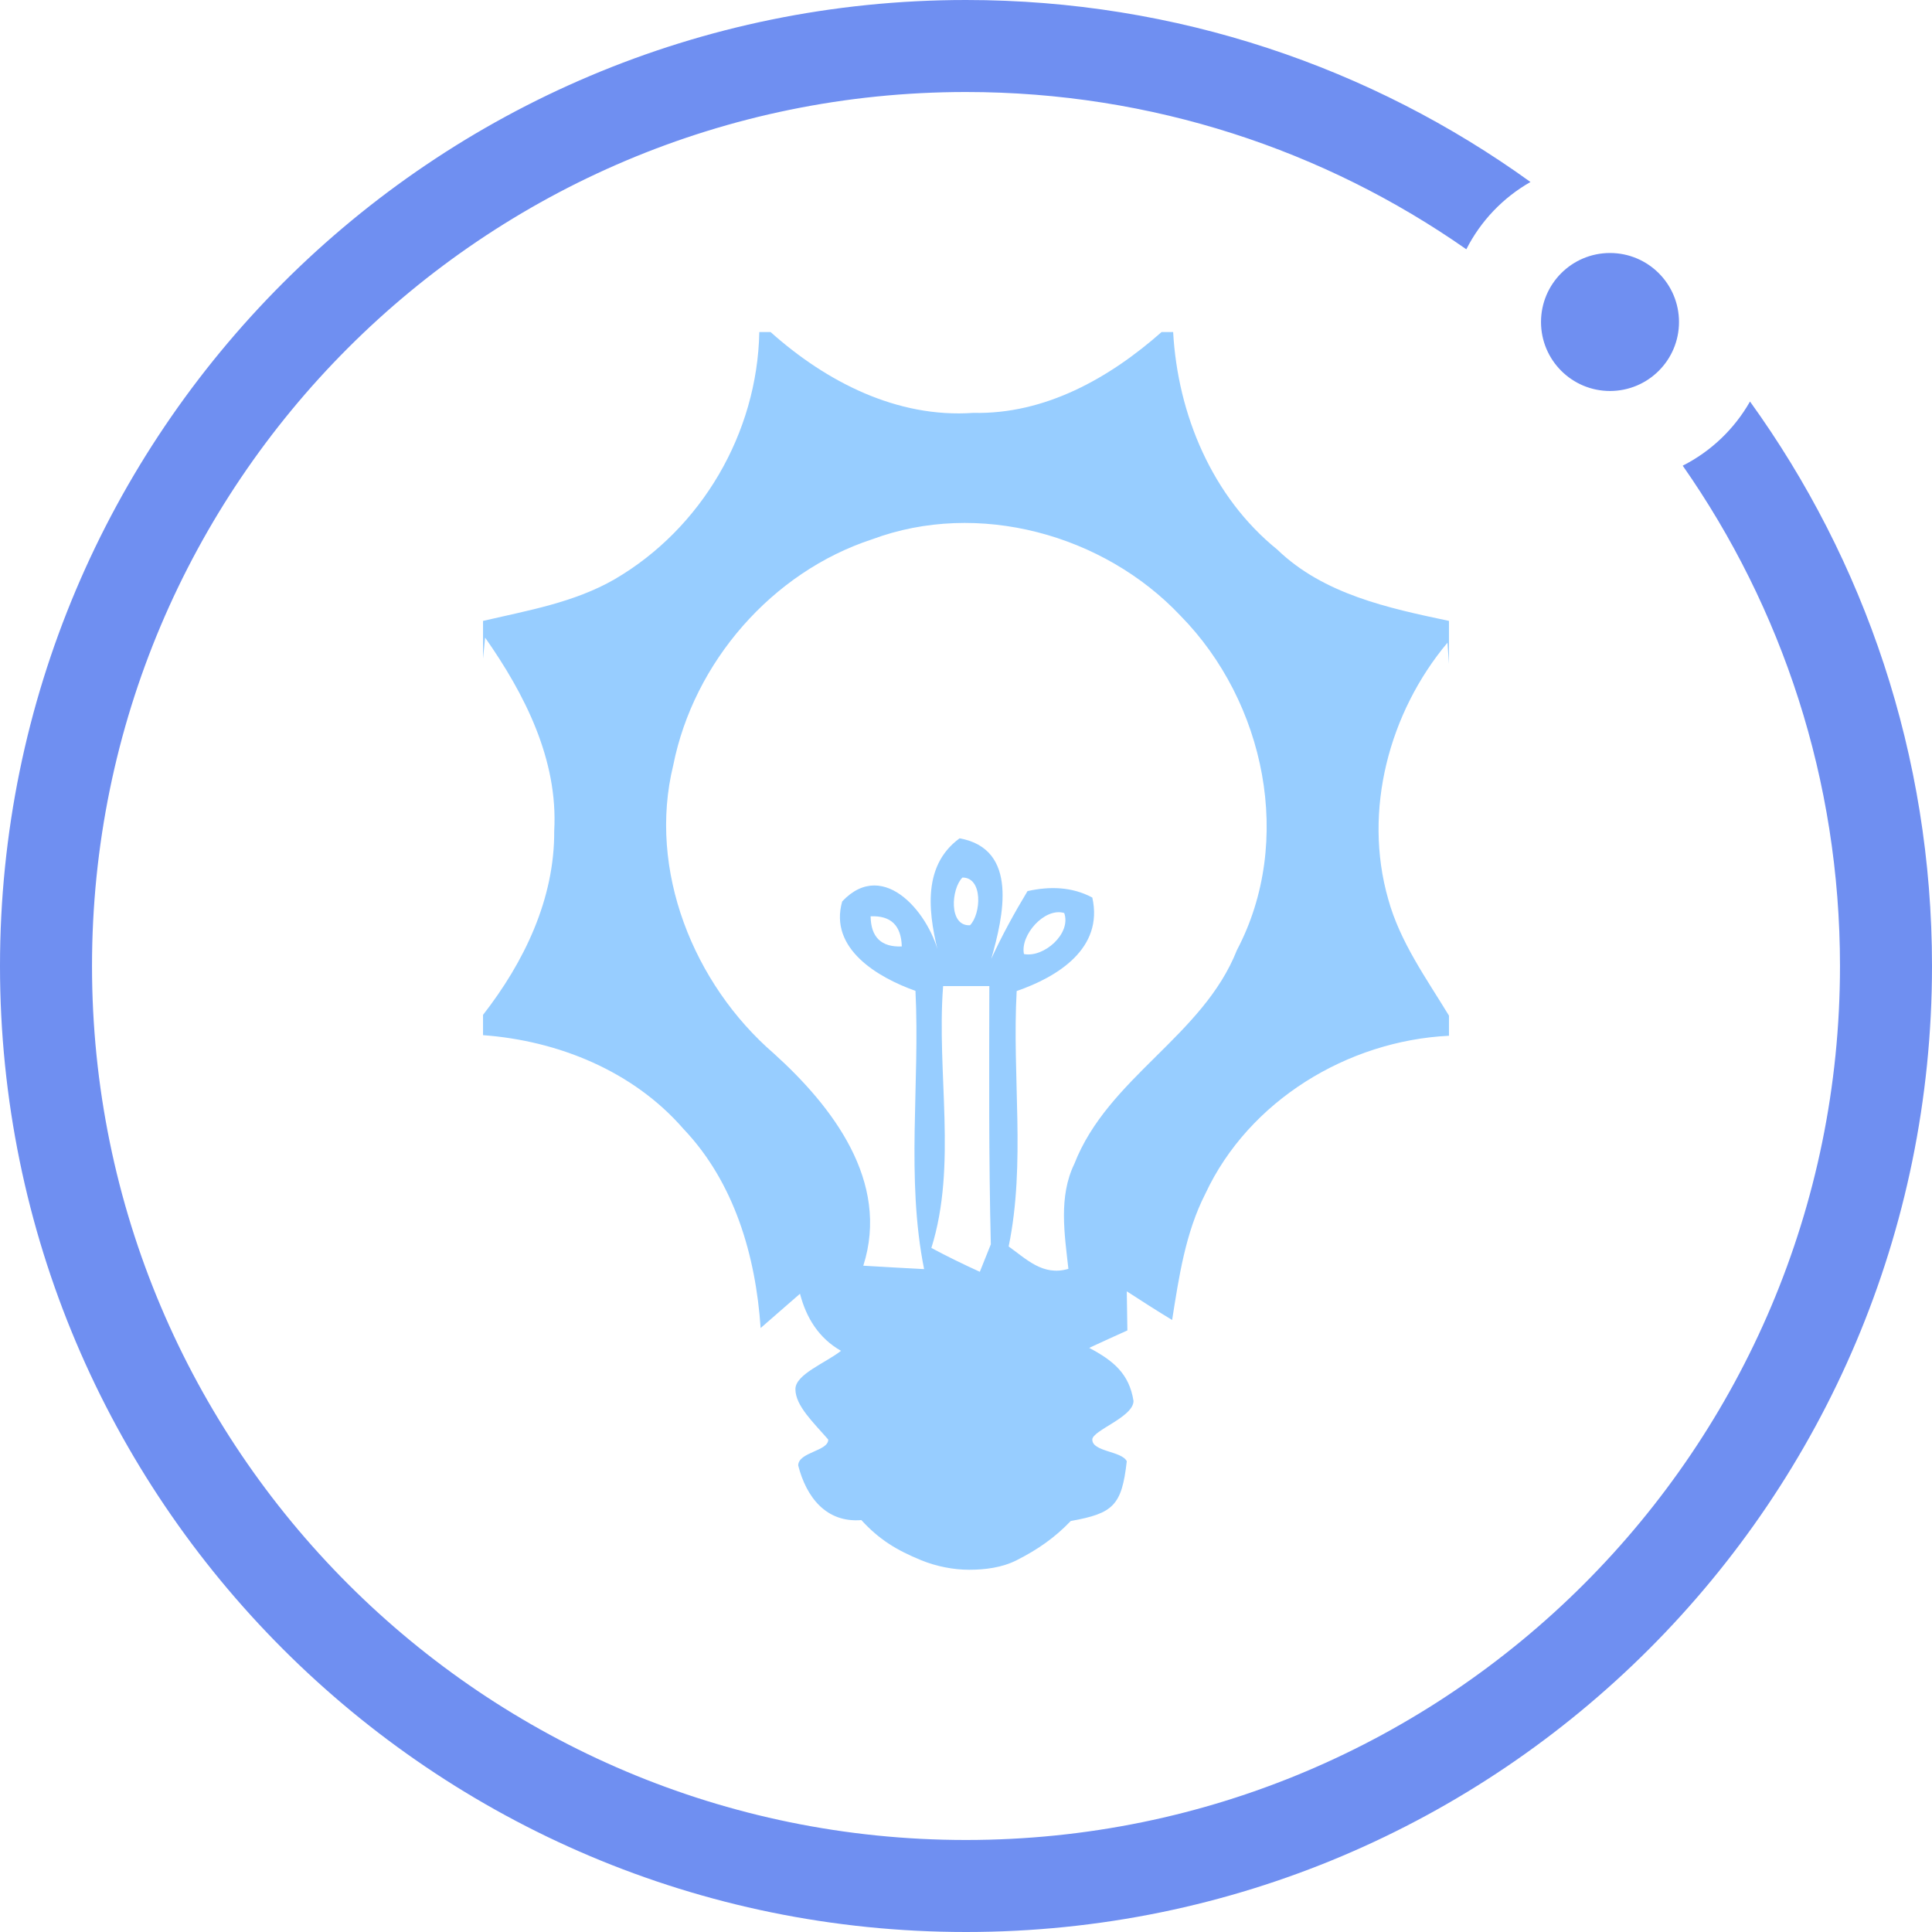 <?xml version="1.0" encoding="UTF-8"?>
<svg width="64px" height="64px" viewBox="0 0 64 64" version="1.1" xmlns="http://www.w3.org/2000/svg" xmlns:xlink="http://www.w3.org/1999/xlink">
    <!-- Generator: Sketch 51.3 (57544) - http://www.bohemiancoding.com/sketch -->
    <title>产品</title>
    <desc>Created with Sketch.</desc>
    <defs></defs>
    <g id="首页+交易" stroke="none" stroke-width="1" fill="none" fill-rule="evenodd">
        <g id="Index-新1-Copy-6" transform="translate(-1056, -1532)">
            <g id="Mesa-de-trabajo-1-copy@4x-Copy" transform="translate(0, 1182)">
                <g id="Group-15" transform="translate(360, 202)">
                    <g id="产品" transform="translate(696, 148)">
                        <g>
                            <path d="M50.699,6.029 C49.79,6.546 49.048,7.322 48.574,8.258 C43.879,4.974 38.164,3.048 32,3.048 C16.01,3.048 3.048,16.01 3.048,32 C3.048,47.99 16.01,60.952 32,60.952 C47.99,60.952 60.952,47.99 60.952,32 C60.952,25.836 59.026,20.121 55.742,15.426 C56.678,14.952 57.454,14.21 57.971,13.301 C61.765,18.561 64,25.02 64,32 C64,49.673 49.673,64 32,64 C14.327,64 0,49.673 0,32 C0,14.327 14.327,0 32,0 C38.98,0 45.439,2.235 50.699,6.029 Z M53.333,12.952 C52.071,12.952 51.048,11.929 51.048,10.667 C51.048,9.404 52.071,8.381 53.333,8.381 C54.596,8.381 55.619,9.404 55.619,10.667 C55.619,11.929 54.596,12.952 53.333,12.952 Z" id="Shape" fill="#6F8FF1" fill-rule="nonzero"></path>
                            <g id="创新模式" transform="translate(16, 11)" fill="#97CDFF" fill-rule="nonzero">
                                <path d="M9.527,-2.72837308e-14 C11.368,1.645 13.716,2.855 16.241,2.677 C18.614,2.732 20.75,1.526 22.478,-2.72837308e-14 L22.862,-2.72837308e-14 C23.015,2.737 24.157,5.463 26.313,7.207 C27.849,8.689 29.99,9.143 31.999,9.568 L31.999,10.991 L31.949,10.29 C30.015,12.601 29.148,15.847 29.985,18.781 C30.374,20.199 31.245,21.404 31.999,22.644 L31.999,23.311 C28.646,23.474 25.368,25.46 23.93,28.542 C23.266,29.841 23.054,31.303 22.828,32.726 C22.321,32.42 21.823,32.099 21.326,31.777 L21.346,33.072 C21.031,33.215 20.396,33.501 20.081,33.65 C20.873,34.07 21.406,34.499 21.549,35.408 C21.549,35.944 20.184,36.384 20.184,36.688 C20.184,37.096 21.159,37.063 21.326,37.406 C21.16,38.868 20.883,39.133 19.47,39.385 C18.933,39.946 18.371,40.333 17.679,40.684 C17.191,40.931 16.63,41 16.106,41 C15.578,41 15.017,40.889 14.514,40.684 C13.692,40.348 13.115,39.992 12.534,39.355 C11.363,39.449 10.708,38.589 10.442,37.547 C10.442,37.1 11.437,37.076 11.437,36.688 C10.959,36.134 10.349,35.571 10.349,35.018 C10.349,34.526 11.343,34.153 11.86,33.748 C11.127,33.333 10.708,32.657 10.501,31.857 C10.068,32.237 9.63,32.612 9.197,32.993 C9.034,30.597 8.326,28.167 6.642,26.398 C4.978,24.481 2.492,23.474 0.001,23.291 L0.001,22.619 C1.36,20.875 2.374,18.781 2.359,16.523 C2.492,14.167 1.38,11.989 0.07,10.122 L0.001,10.818 L0.001,9.568 C1.483,9.223 3.019,8.961 4.358,8.19 C7.238,6.511 9.089,3.349 9.153,-2.84217094e-14 L9.527,-2.72837308e-14 Z M6.302,14.35 C5.451,17.823 6.977,21.602 9.635,23.899 C11.575,25.652 13.489,28.137 12.598,30.928 C13.101,30.957 14.11,31.017 14.612,31.041 C14.006,28.013 14.479,24.891 14.326,21.824 C13.091,21.384 11.451,20.431 11.899,18.86 C13.297,17.378 14.863,19.344 15.129,20.742 C14.774,19.384 14.489,17.719 15.788,16.77 C17.757,17.126 17.236,19.364 16.837,20.762 C17.191,19.991 17.6,19.245 18.038,18.519 C18.771,18.356 19.505,18.371 20.184,18.732 C20.563,20.416 19.037,21.36 17.679,21.829 C17.521,24.644 17.984,27.524 17.413,30.291 C17.999,30.706 18.55,31.283 19.392,31.032 C19.264,29.881 19.062,28.641 19.589,27.554 C20.706,24.694 23.847,23.326 24.974,20.475 C26.874,16.869 25.909,12.251 23.108,9.4 C20.563,6.698 16.399,5.557 12.889,6.866 C9.581,7.948 6.982,10.932 6.302,14.35 Z M16.133,19.65 C16.502,19.275 16.566,18.065 15.882,18.07 C15.508,18.44 15.419,19.69 16.133,19.65 Z M13.873,20.352 C13.854,19.655 13.509,19.324 12.84,19.354 C12.85,20.046 13.194,20.381 13.873,20.352 Z M19.254,19.245 C18.604,19.048 17.787,19.981 17.92,20.604 C18.575,20.732 19.495,19.932 19.254,19.245 Z M15.242,21.666 C15.02,24.546 15.714,27.593 14.853,30.34 C15.38,30.622 15.916,30.883 16.458,31.13 C16.551,30.903 16.729,30.449 16.822,30.221 C16.753,27.371 16.768,24.521 16.773,21.666 L15.242,21.666 Z" id="Shape"></path>
                            </g>
                        </g>
                    </g>
                </g>
            </g>
        </g>
    </g>
</svg>